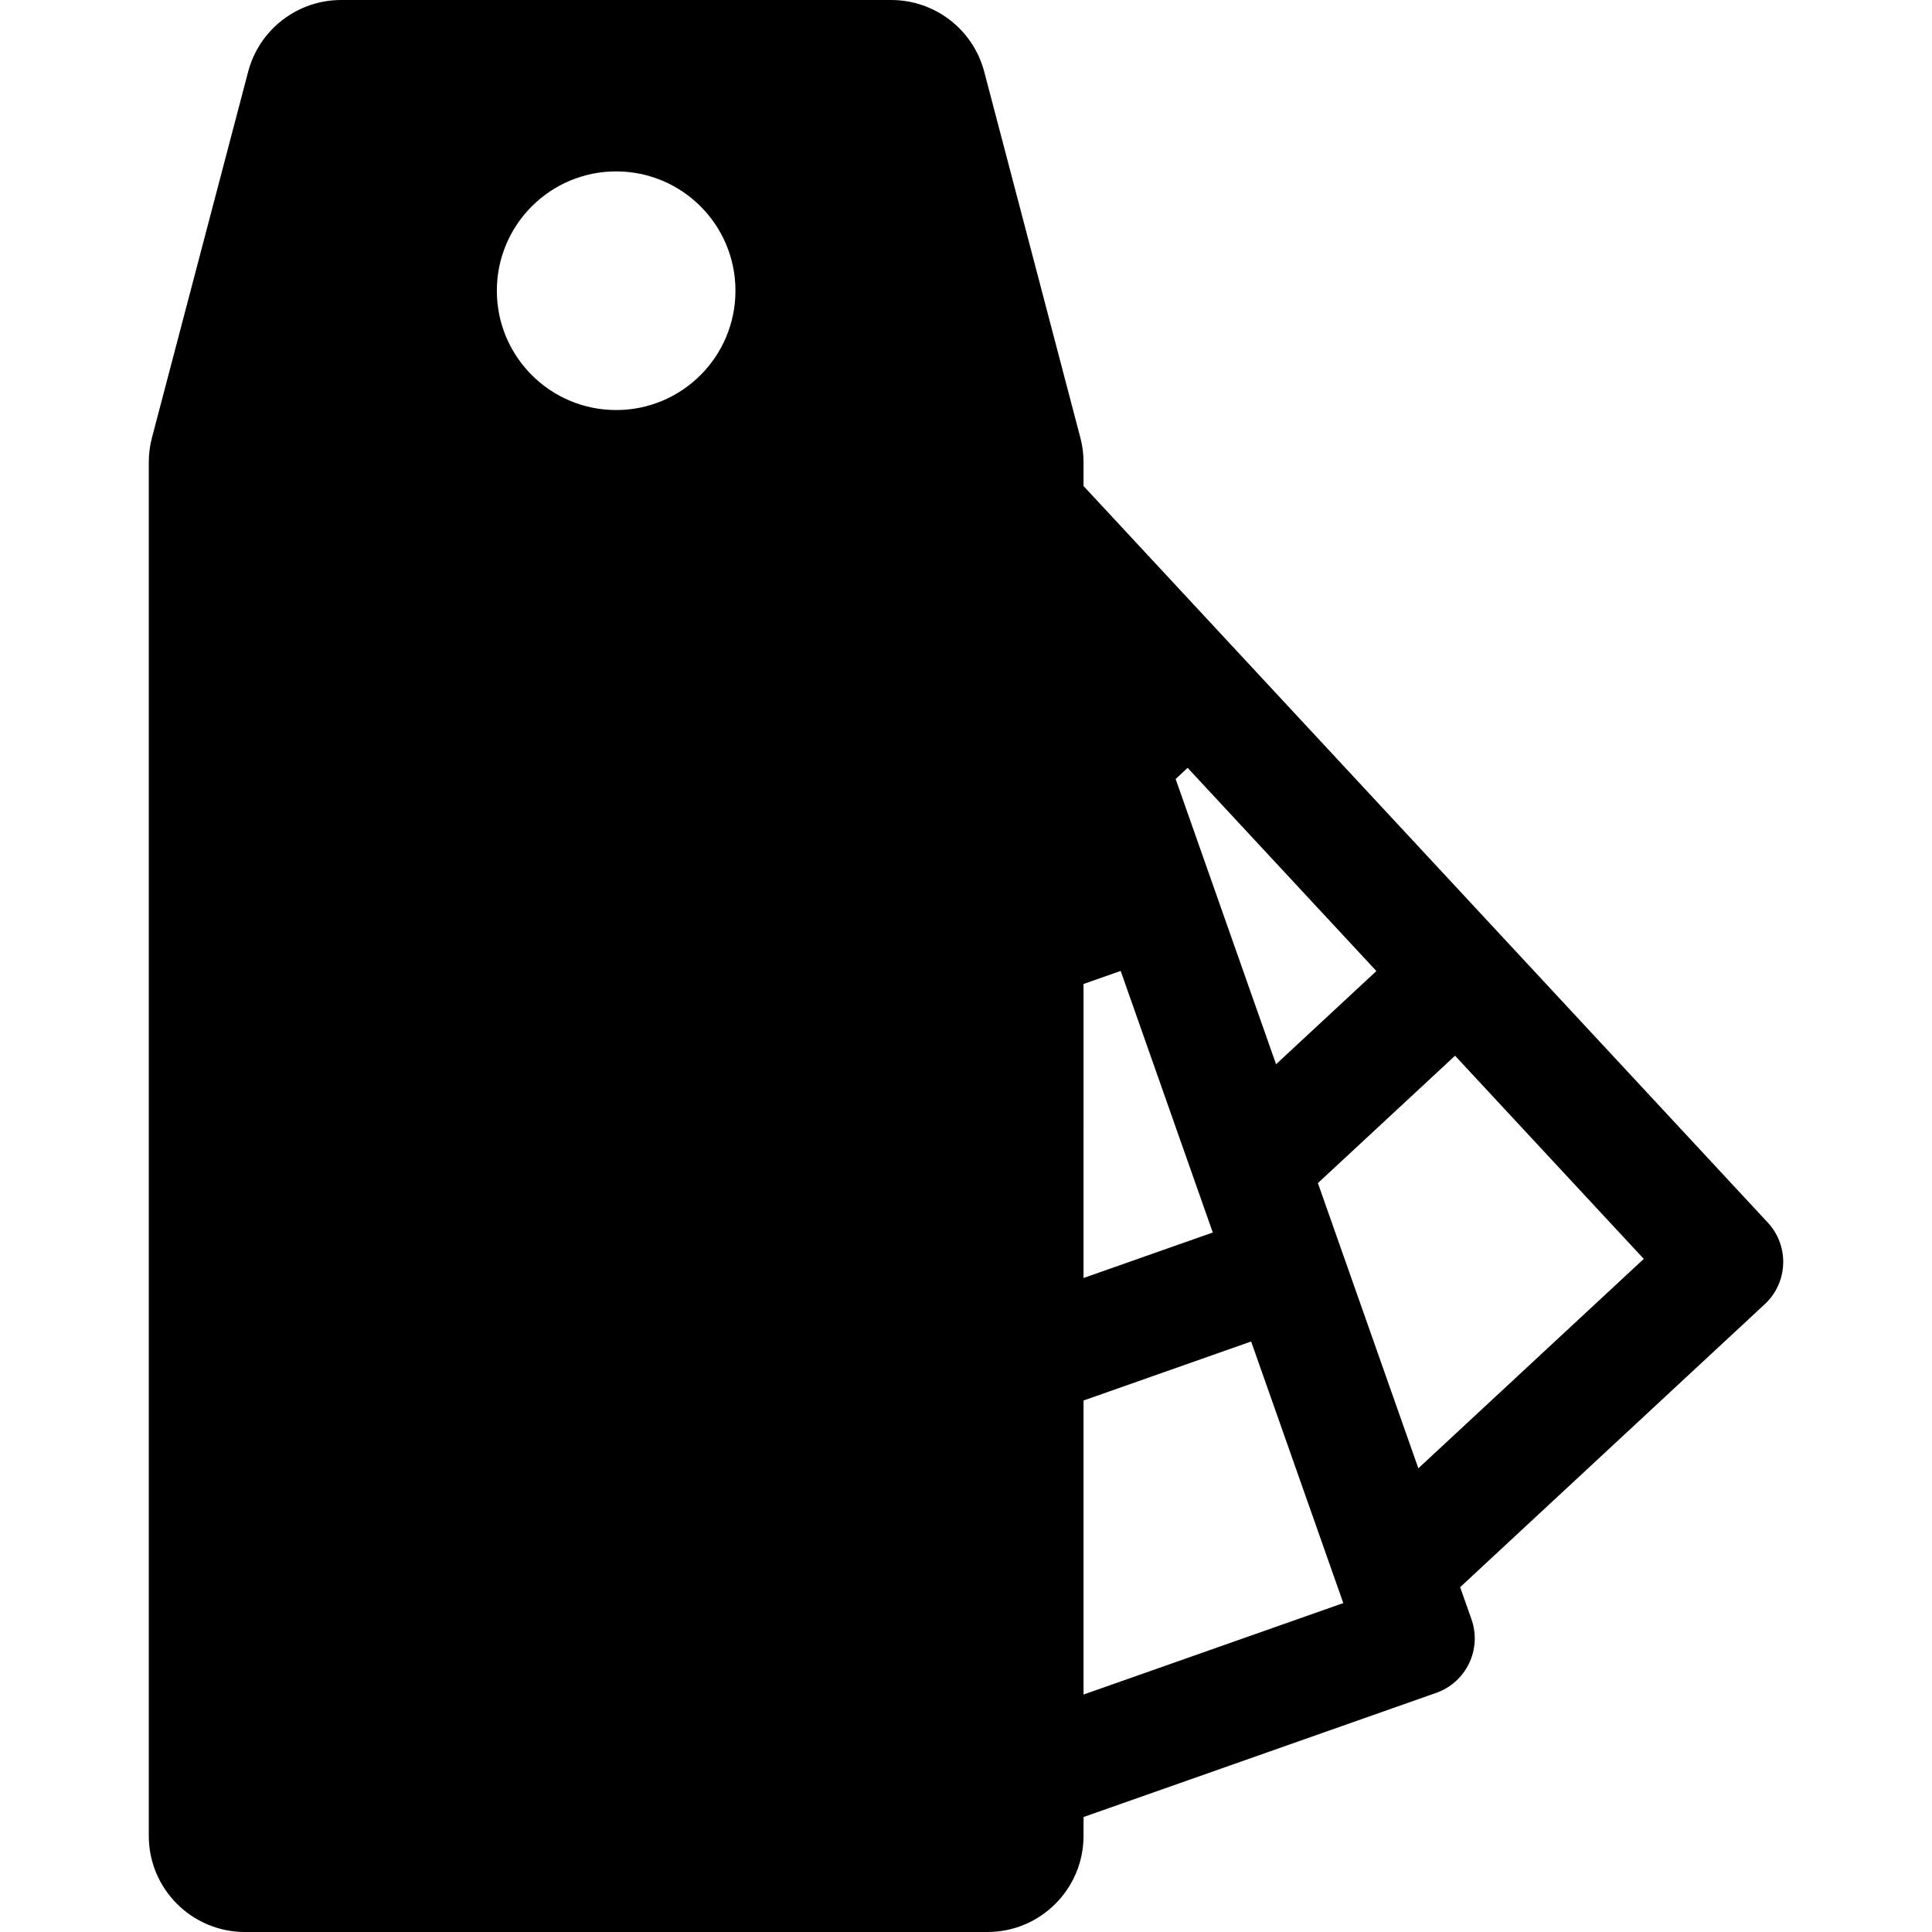 <?xml version="1.0" encoding="iso-8859-1"?>
<!-- Generator: Adobe Illustrator 16.0.0, SVG Export Plug-In . SVG Version: 6.00 Build 0)  -->
<!DOCTYPE svg PUBLIC "-//W3C//DTD SVG 1.1//EN" "http://www.w3.org/Graphics/SVG/1.1/DTD/svg11.dtd">
<svg version="1.1" id="Capa_1" xmlns="http://www.w3.org/2000/svg" xmlns:xlink="http://www.w3.org/1999/xlink" x="0px" y="0px"
	 width="380.623px" height="380.623px" viewBox="0 0 380.623 380.623" style="enable-background:new 0 0 380.623 380.623;"
	 xml:space="preserve">
<g>
	<path d="M348.27,240.857L213.467,95.752v-4.696c0-1.621-0.206-3.242-0.622-4.813l-18.94-72.11C191.718,5.804,184.182,0,175.574,0
		H67.214c-8.611,0-16.139,5.805-18.327,14.133l-18.954,72.11c-0.415,1.572-0.621,3.192-0.621,4.813v270.62
		c0,10.463,8.484,18.947,18.952,18.947h146.263c10.458,0,18.941-8.484,18.941-18.947v-3.703l69.466-24.457
		c5.935-2.088,9.054-8.586,6.956-14.52l-2.224-6.311l60.007-55.742C352.283,252.665,352.545,245.464,348.27,240.857z
		 M121.387,80.783c-12.979,0-23.503-10.523-23.503-23.511c0-12.979,10.523-23.504,23.503-23.504
		c12.989,0,23.506,10.525,23.506,23.504C144.893,70.259,134.376,80.783,121.387,80.783z M233.972,151.273l37.19,40.034
		l-19.765,18.359l-19.785-56.196L233.972,151.273z M213.467,193.854l7.317-2.572l18.146,51.533l-25.464,8.965L213.467,193.854
		L213.467,193.854z M213.467,333.84v-57.926l33.021-11.627l18.155,51.536L213.467,333.84z M279.429,289.27l-15.243-43.276
		l-4.547-12.914l27.02-25.093l37.18,40.027L279.429,289.27z"/>
</g>
<g>
</g>
<g>
</g>
<g>
</g>
<g>
</g>
<g>
</g>
<g>
</g>
<g>
</g>
<g>
</g>
<g>
</g>
<g>
</g>
<g>
</g>
<g>
</g>
<g>
</g>
<g>
</g>
<g>
</g>
</svg>
